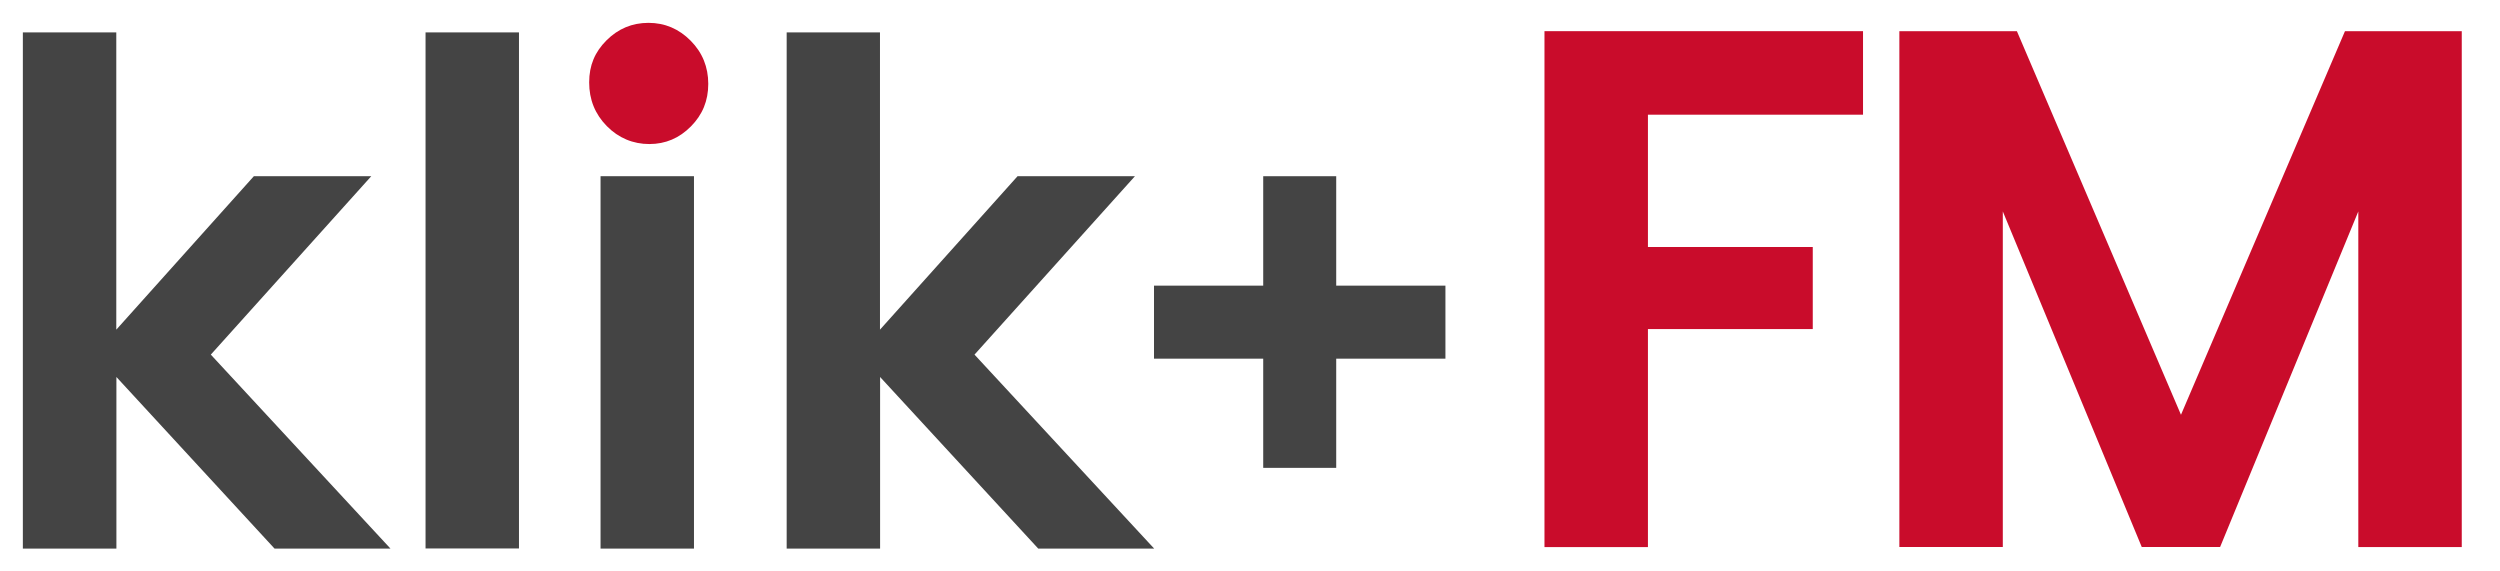 <svg width="105" height="24" viewBox="0 0 105 24" fill="none" xmlns="http://www.w3.org/2000/svg">
<g clip-path="url(#clip0_2245_1040)">
<path d="M78.247 1.309V4.817H69.213V10.374H76.136V13.821H69.213V22.978H64.868V1.309H78.247Z" fill="#C90C2B"/>
<path d="M103.394 1.309V22.978H99.049V8.88L93.245 22.973H89.953L84.118 8.88V22.973H79.773V1.309H84.709L91.601 17.421L98.489 1.309H103.394Z" fill="#C90C2B"/>
<path d="M0.96 1.361H4.884V13.846L10.662 7.401H15.593L8.854 14.894L16.399 23.04H11.53L4.889 15.834V23.04H0.96V1.361Z" fill="#444444"/>
<path d="M17.873 1.361H21.797V23.035H17.873V1.361Z" fill="#444444"/>
<path d="M25.223 7.401H29.147V23.04H25.223V7.401Z" fill="#444444"/>
<path d="M33.035 1.361H36.959V13.846L42.737 7.401H47.667L40.929 14.894L48.474 23.04H43.605L36.964 15.834V23.04H33.04V1.361H33.035Z" fill="#444444"/>
<path d="M53.055 11.997V7.401H56.121V11.997H60.708V15.064H56.121V19.65H53.055V15.064H48.468V11.997H53.055Z" fill="#444444"/>
<path d="M27.236 0.96C27.924 0.96 28.515 1.212 29.008 1.71C29.501 2.208 29.747 2.814 29.747 3.523C29.747 4.232 29.506 4.817 29.018 5.31C28.53 5.803 27.95 6.05 27.272 6.05C26.594 6.05 25.978 5.798 25.485 5.295C24.991 4.792 24.745 4.18 24.745 3.461C24.745 2.742 24.986 2.182 25.474 1.694C25.962 1.207 26.548 0.96 27.236 0.96Z" fill="#C90C2B"/>
</g>
<defs>
<clipPath id="clip0_2245_1040">
<rect width="102.434" height="22.08" fill="white" transform="translate(0.96 0.96)"/>
</clipPath>
</defs>
</svg>
